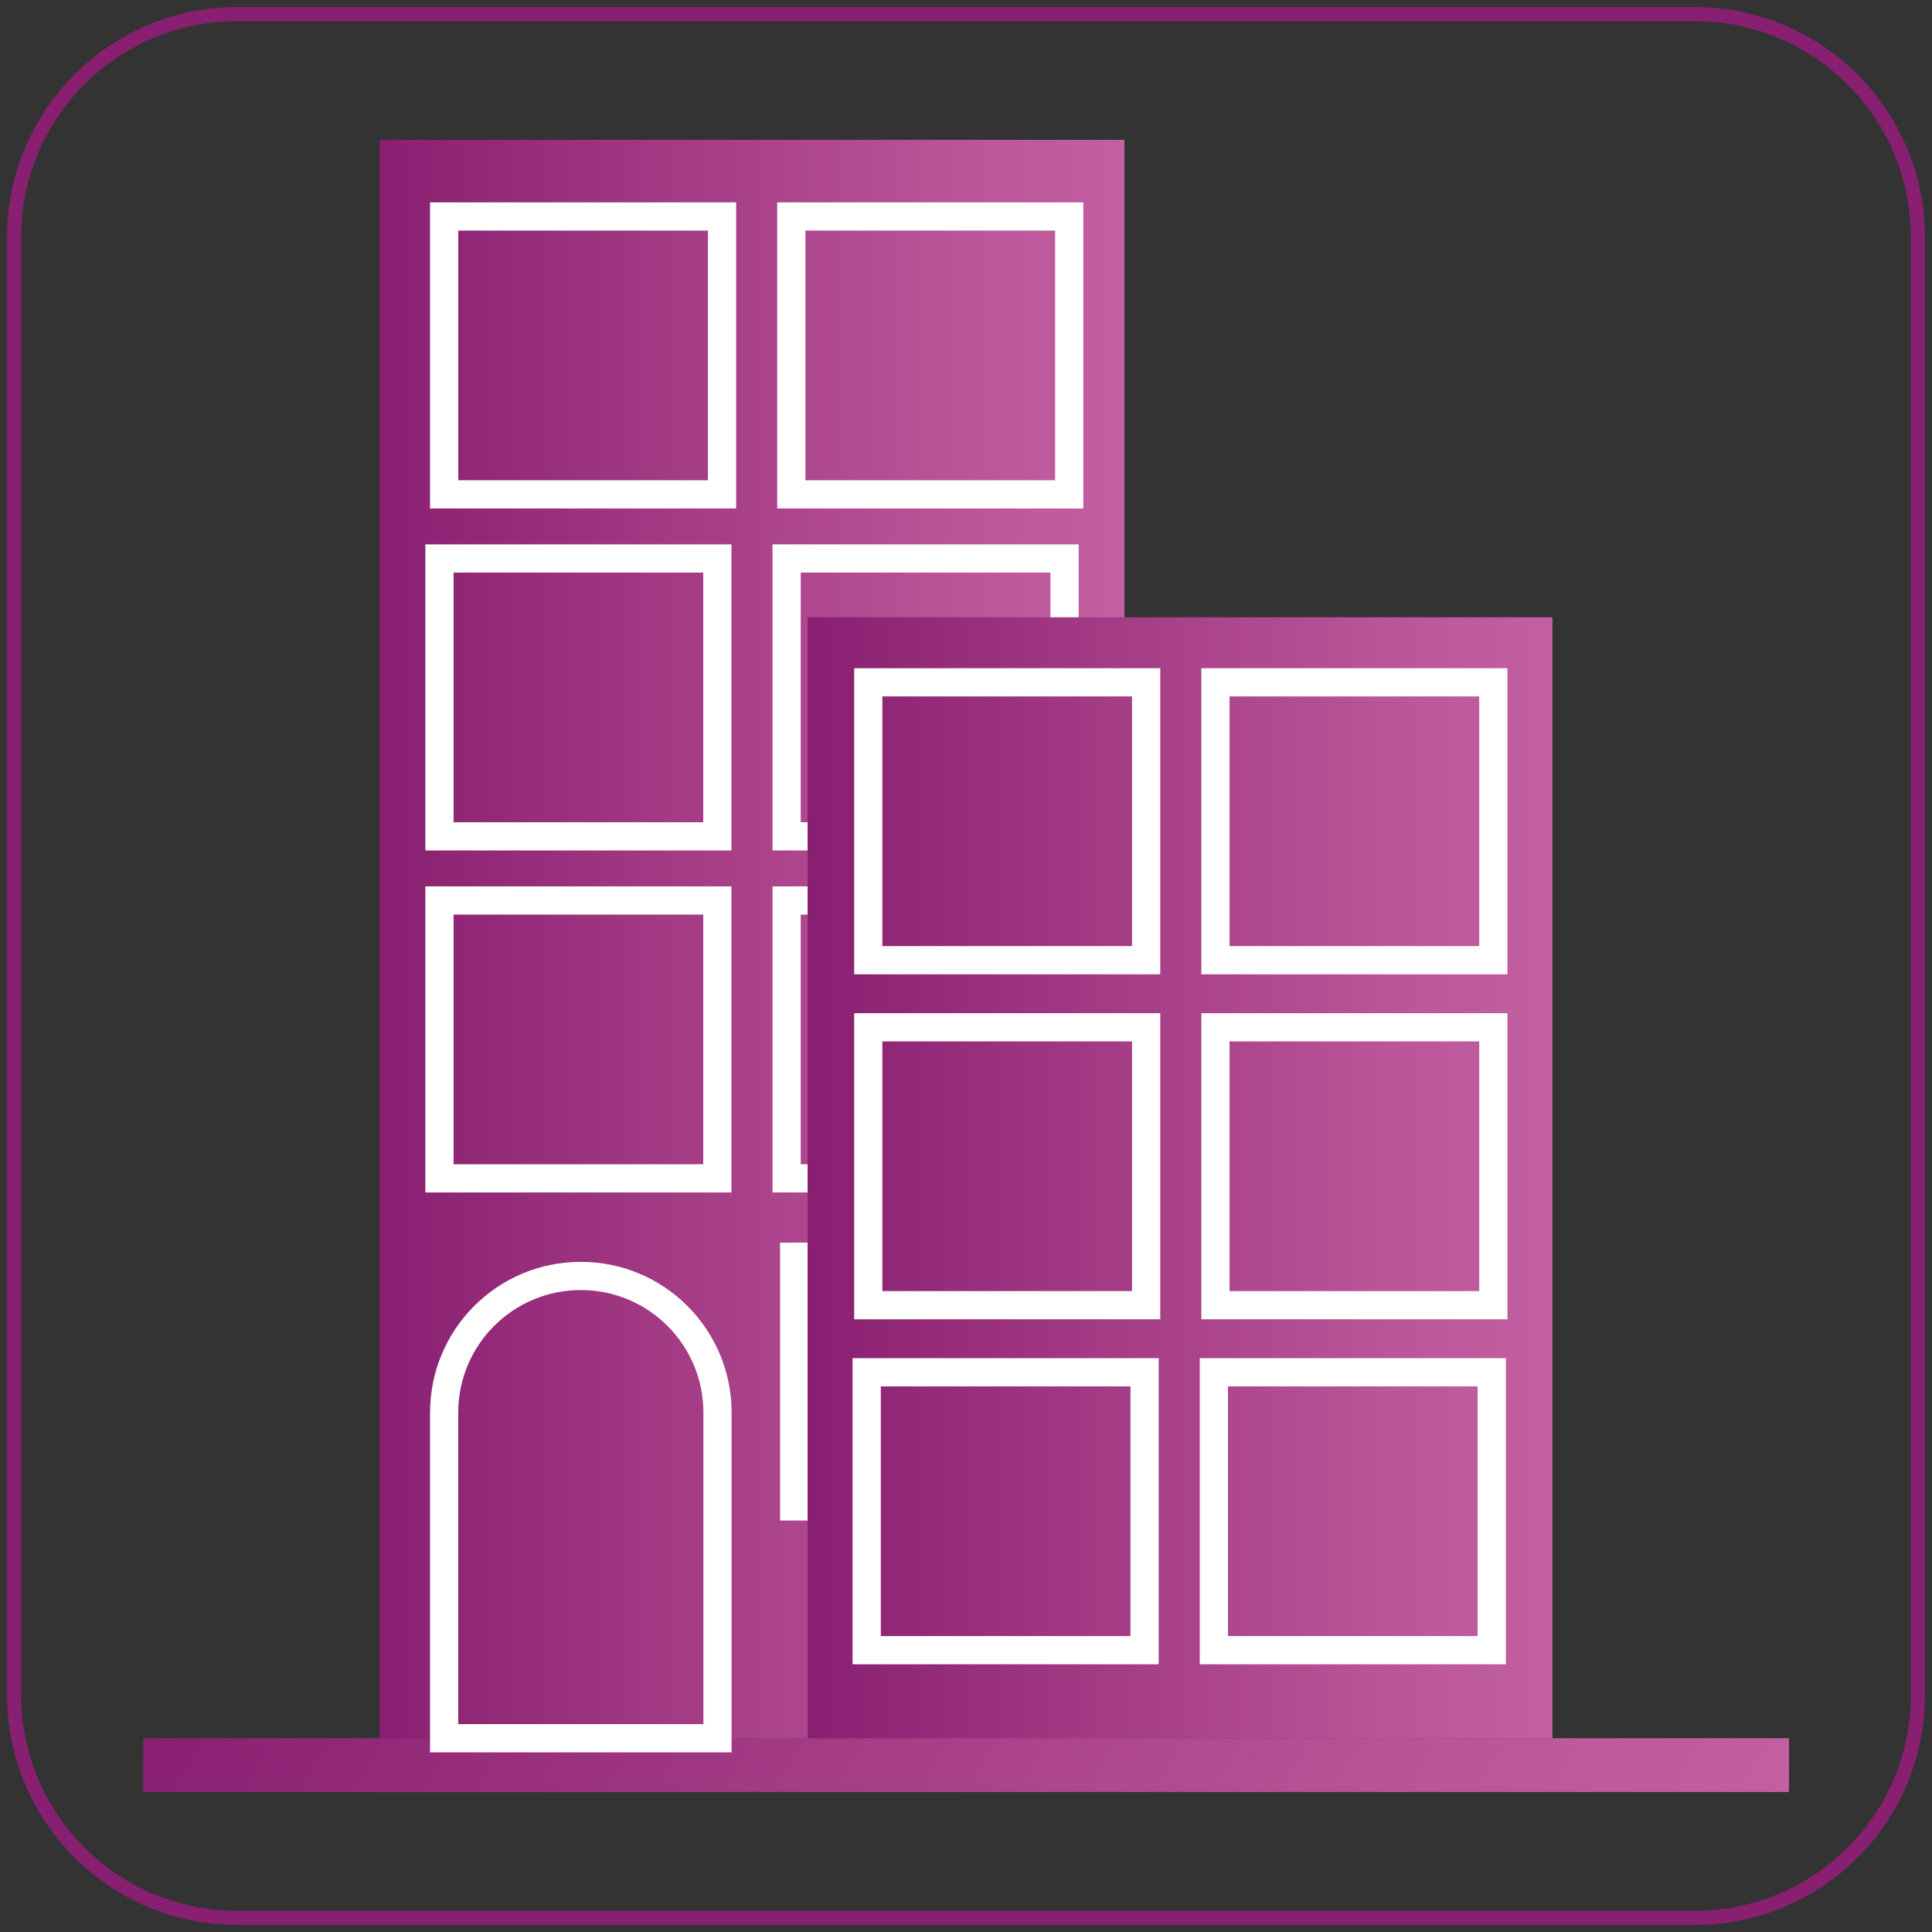 <svg width="137" height="137" viewBox="0 0 137 137" fill="none" xmlns="http://www.w3.org/2000/svg">
<rect x="0" y="0" width="137" height="137" fill="#333333" stroke="none"/>
<path d="M126.862 123.258H10.148V127.073H126.862V123.258Z" fill="url(#paint0_linear_399_25)"/>
<path d="M79.734 9.916H26.916V123.27H79.734V9.916Z" fill="url(#paint1_linear_399_25)"/>
<path d="M51.201 15.35H31.495V35.055H51.201V15.35Z" stroke="white" stroke-width="2" stroke-miterlimit="10"/>
<path d="M75.819 15.35H56.114V35.055H75.819V15.35Z" stroke="white" stroke-width="2" stroke-miterlimit="10"/>
<path d="M50.868 39.602H31.163V59.307H50.868V39.602Z" stroke="white" stroke-width="2" stroke-miterlimit="10"/>
<path d="M75.486 39.602H55.781V59.307H75.486V39.602Z" stroke="white" stroke-width="2" stroke-miterlimit="10"/>
<path d="M50.868 63.854H31.163V83.559H50.868V63.854Z" stroke="white" stroke-width="2" stroke-miterlimit="10"/>
<path d="M75.486 63.854H55.781V83.559H75.486V63.854Z" stroke="white" stroke-width="2" stroke-miterlimit="10"/>
<path d="M75.02 88.117H55.315V107.822H75.02V88.117Z" fill="white"/>
<path d="M110.084 43.771H57.267V123.27H110.084V43.771Z" fill="url(#paint2_linear_399_25)"/>
<path d="M81.275 48.384H61.569V68.089H81.275V48.384Z" stroke="white" stroke-width="2" stroke-miterlimit="10"/>
<path d="M105.893 48.384H86.188V68.089H105.893V48.384Z" stroke="white" stroke-width="2" stroke-miterlimit="10"/>
<path d="M81.275 72.847H61.569V92.552H81.275V72.847Z" stroke="white" stroke-width="2" stroke-miterlimit="10"/>
<path d="M105.893 72.847H86.188V92.552H105.893V72.847Z" stroke="white" stroke-width="2" stroke-miterlimit="10"/>
<path d="M81.164 97.31H61.458V117.016H81.164V97.31Z" stroke="white" stroke-width="2" stroke-miterlimit="10"/>
<path d="M105.782 97.31H86.076V117.016H105.782V97.31Z" stroke="white" stroke-width="2" stroke-miterlimit="10"/>
<path d="M50.868 123.259H31.495V100.171C31.495 94.815 35.831 90.479 41.187 90.479C46.543 90.479 50.879 94.815 50.879 100.171V123.259H50.868Z" stroke="white" stroke-width="2" stroke-miterlimit="10"/>
<path d="M120.176 136H16.824C8.086 136 1 128.914 1 120.176V16.824C1 8.086 8.086 1 16.824 1H120.176C128.914 1 136 8.086 136 16.824V120.176C136.011 128.914 128.925 136 120.176 136Z" stroke="#891F71" stroke-miterlimit="10"/>
<defs>
<linearGradient id="paint0_linear_399_25" x1="23.91" y1="99.424" x2="113.095" y2="150.915" gradientUnits="userSpaceOnUse">
<stop offset="5.32779e-09" stop-color="#891F71"/>
<stop offset="0.344" stop-color="#A03782"/>
<stop offset="0.763" stop-color="#B95498"/>
<stop offset="1" stop-color="#C260A1"/>
</linearGradient>
<linearGradient id="paint1_linear_399_25" x1="26.918" y1="66.593" x2="79.741" y2="66.593" gradientUnits="userSpaceOnUse">
<stop offset="5.32779e-09" stop-color="#891F71"/>
<stop offset="0.344" stop-color="#A03782"/>
<stop offset="0.763" stop-color="#B95498"/>
<stop offset="1" stop-color="#C260A1"/>
</linearGradient>
<linearGradient id="paint2_linear_399_25" x1="57.264" y1="83.523" x2="110.087" y2="83.523" gradientUnits="userSpaceOnUse">
<stop offset="5.32779e-09" stop-color="#891F71"/>
<stop offset="0.344" stop-color="#A03782"/>
<stop offset="0.763" stop-color="#B95498"/>
<stop offset="1" stop-color="#C260A1"/>
</linearGradient>
</defs>
</svg>
